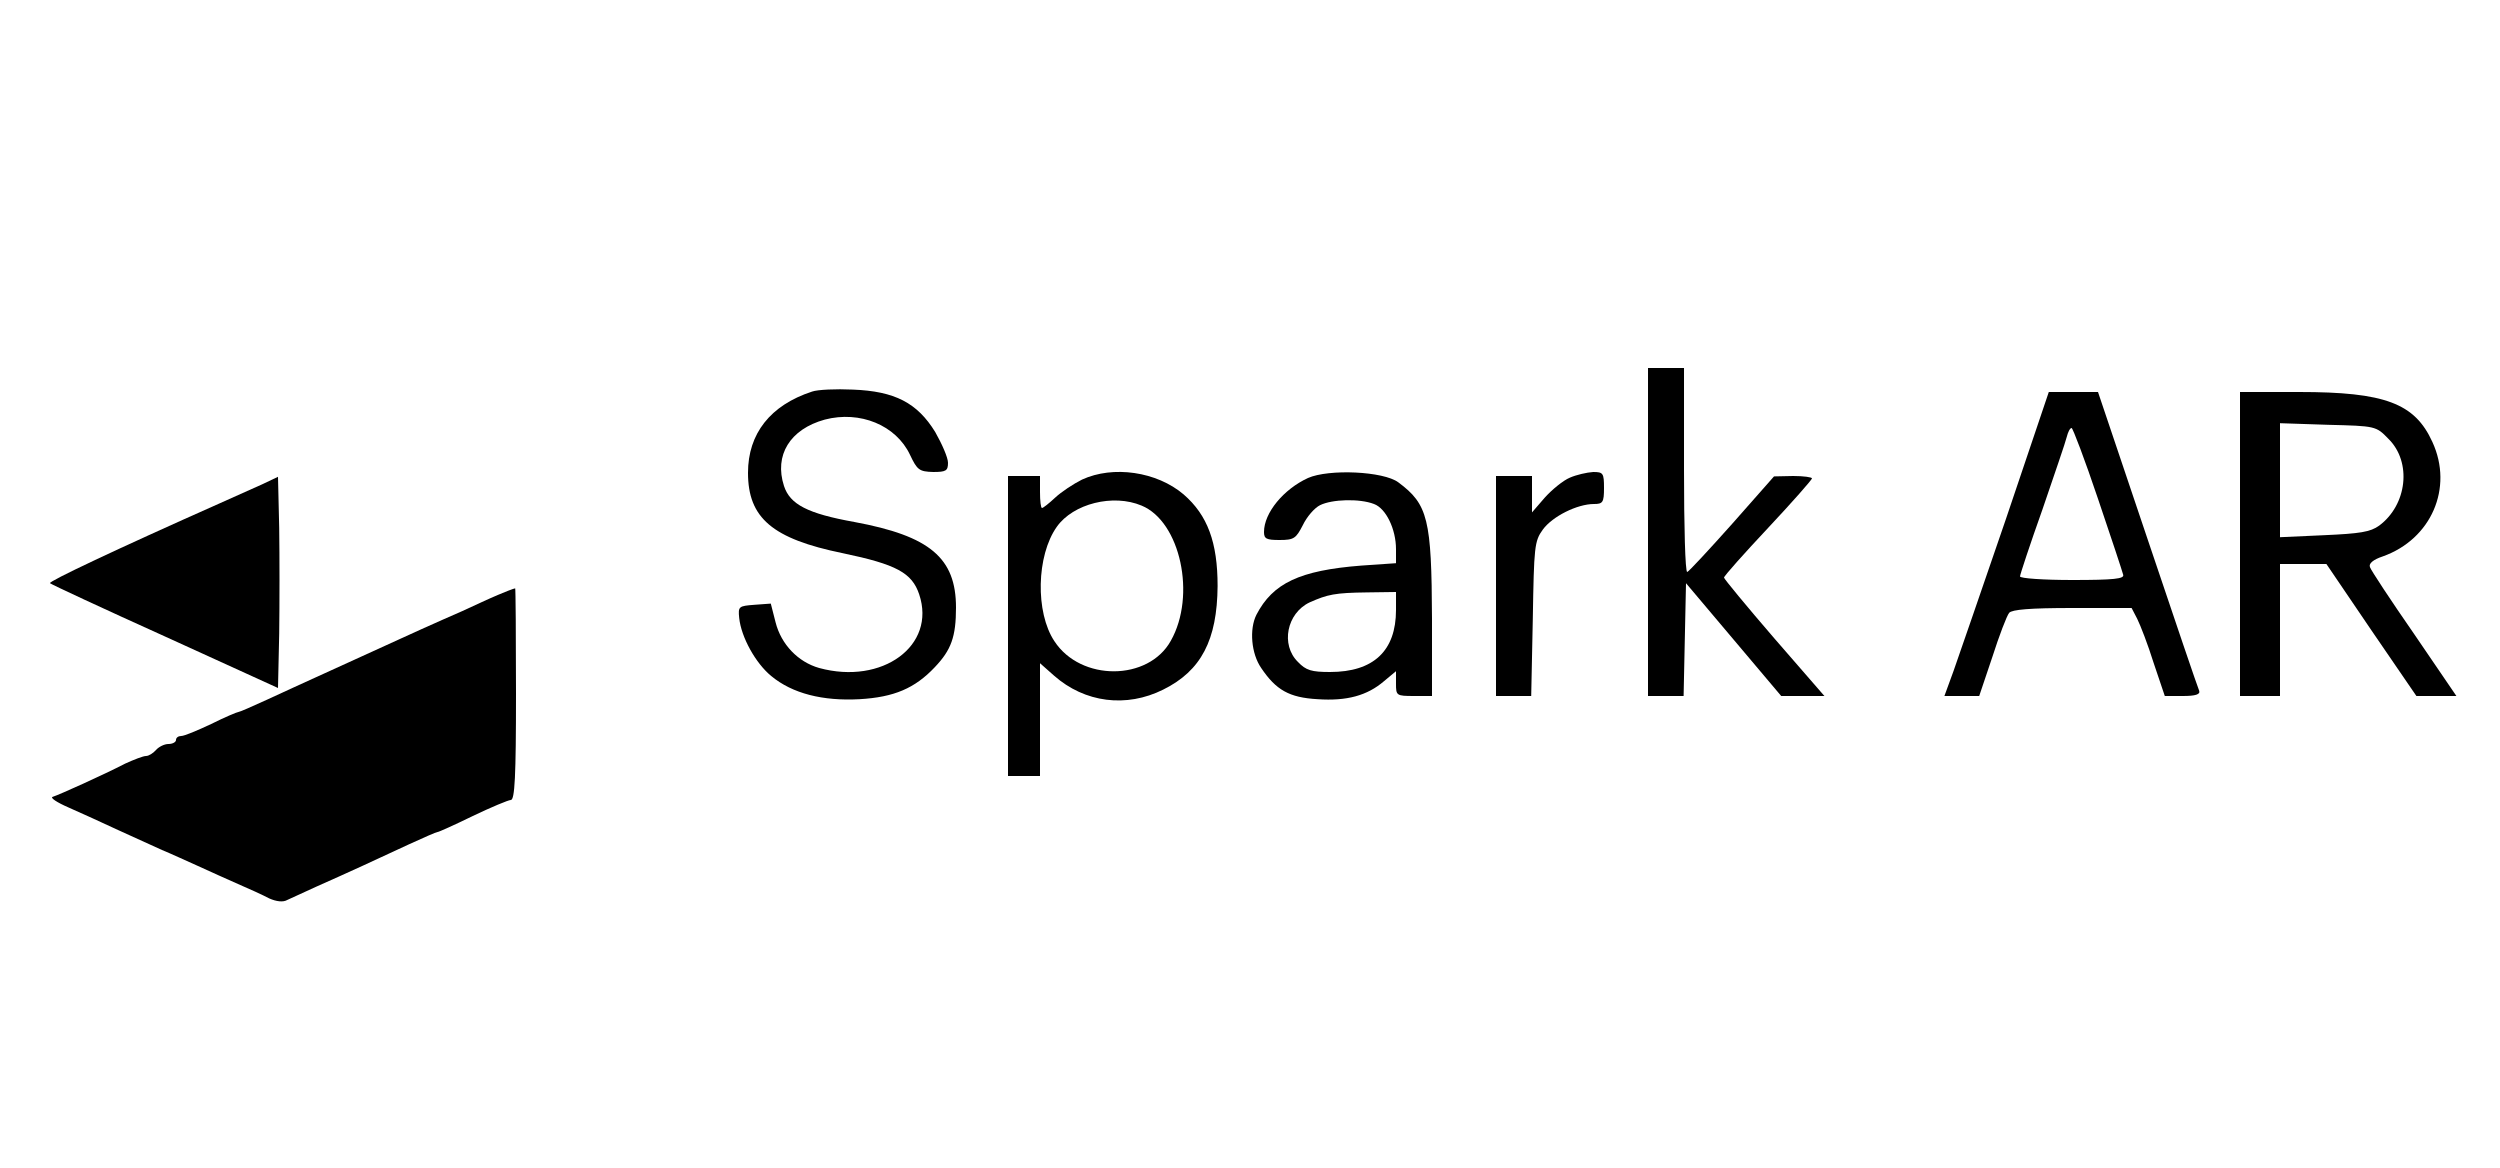<?xml version="1.0" standalone="no"?>
<!DOCTYPE svg PUBLIC "-//W3C//DTD SVG 20010904//EN"
 "http://www.w3.org/TR/2001/REC-SVG-20010904/DTD/svg10.dtd">
<svg version="1.0" xmlns="http://www.w3.org/2000/svg"
 width="625pt" height="292pt" viewBox="0 0 625 292"
 preserveAspectRatio="xMidYMid meet">

<g transform="translate(0,292) scale(0.1,-0.1)"
fill="#000000" stroke="none">
<path d="M4120 1590 l0 -410 45 0 44 0 3 141 3 141 119 -141 119 -141 54 0 54
0 -126 145 c-69 80 -125 148 -125 151 0 4 50 60 110 124 61 65 110 121 110
124 0 3 -21 6 -47 6 l-48 -1 -105 -119 c-58 -65 -108 -119 -112 -120 -5 0 -8
115 -8 255 l0 255 -45 0 -45 0 0 -410z"/>
<path d="M2030 1941 c-104 -34 -160 -105 -160 -203 0 -113 61 -165 237 -201
134 -28 173 -49 191 -103 43 -128 -92 -227 -250 -184 -53 15 -95 59 -109 114
l-12 47 -41 -3 c-39 -3 -41 -4 -38 -33 5 -48 41 -113 80 -145 53 -44 129 -63
221 -58 86 5 138 27 188 80 41 43 53 76 53 149 0 124 -65 179 -254 214 -117
21 -161 44 -176 90 -25 77 15 142 102 166 88 23 178 -14 213 -88 18 -38 23
-42 58 -43 32 0 37 3 37 23 0 13 -15 47 -32 77 -45 73 -101 102 -206 106 -42
2 -88 0 -102 -5z"/>
<path d="M5015 1623 c-60 -175 -119 -346 -131 -380 l-23 -63 44 0 43 0 33 98
c17 53 36 103 42 110 7 8 51 12 158 12 l148 0 14 -27 c8 -16 27 -65 41 -110
l28 -83 45 0 c32 0 44 4 41 13 -3 6 -61 177 -129 379 l-124 368 -61 0 -62 0
-107 -317z m230 50 c33 -97 61 -182 63 -190 3 -10 -23 -13 -127 -13 -72 0
-131 4 -131 9 0 4 25 80 56 167 30 88 58 169 61 182 3 12 8 22 12 22 3 0 33
-79 66 -177z"/>
<path d="M5600 1560 l0 -380 50 0 50 0 0 165 0 165 58 0 58 0 112 -165 113
-165 50 0 50 0 -105 154 c-59 85 -109 161 -111 168 -4 9 8 19 32 27 121 43
177 171 124 286 -44 97 -119 125 -333 125 l-148 0 0 -380z m371 263 c59 -58
47 -165 -23 -217 -22 -16 -48 -20 -138 -24 l-110 -5 0 143 0 142 120 -4 c119
-3 120 -3 151 -35z"/>
<path d="M2705 1721 c-22 -11 -52 -31 -67 -45 -15 -14 -30 -26 -33 -26 -3 0
-5 18 -5 40 l0 40 -40 0 -40 0 0 -375 0 -375 40 0 40 0 0 141 0 141 35 -31
c77 -68 181 -81 273 -35 95 47 135 124 136 259 0 109 -25 177 -85 229 -67 57
-176 73 -254 37z m149 -65 c97 -40 137 -225 73 -338 -56 -101 -225 -102 -291
-1 -48 72 -45 214 6 286 41 58 141 83 212 53z"/>
<path d="M3270 1725 c-61 -28 -110 -87 -110 -135 0 -17 6 -20 39 -20 36 0 41
4 58 37 10 21 29 43 43 50 30 15 99 17 135 3 30 -11 55 -63 55 -113 l0 -35
-87 -6 c-154 -12 -221 -44 -262 -123 -18 -36 -13 -97 12 -133 37 -55 70 -74
141 -78 73 -5 124 9 166 45 l30 25 0 -31 c0 -30 1 -31 45 -31 l45 0 0 193 c-1
249 -10 286 -84 341 -37 28 -174 34 -226 11z m220 -330 c0 -102 -56 -155 -165
-155 -46 0 -60 4 -80 25 -44 43 -28 122 29 149 45 20 63 24 144 25 l72 1 0
-45z"/>
<path d="M3925 1726 c-17 -7 -45 -30 -63 -50 l-32 -37 0 46 0 45 -45 0 -45 0
0 -275 0 -275 44 0 44 0 4 193 c3 180 4 194 25 223 24 33 86 64 128 64 22 0
25 4 25 40 0 37 -2 40 -27 40 -16 -1 -42 -7 -58 -14z"/>
<path d="M655 1709 c-22 -10 -69 -31 -105 -47 -261 -116 -430 -196 -425 -200
3 -3 132 -63 287 -133 l283 -129 3 136 c1 74 1 193 0 264 l-3 128 -40 -19z"/>
<path d="M1270 1443 c-8 -3 -37 -15 -65 -28 -27 -13 -72 -33 -100 -45 -27 -12
-74 -33 -102 -46 -50 -23 -92 -42 -215 -98 -29 -13 -83 -38 -120 -55 -37 -17
-69 -31 -72 -31 -3 0 -34 -13 -68 -30 -34 -16 -67 -30 -75 -30 -7 0 -13 -4
-13 -10 0 -5 -8 -10 -19 -10 -10 0 -24 -7 -31 -15 -7 -8 -18 -15 -25 -15 -7 0
-30 -9 -52 -19 -52 -27 -165 -78 -181 -83 -8 -2 10 -14 40 -27 29 -13 85 -38
123 -56 39 -18 88 -40 110 -50 22 -9 63 -28 90 -40 28 -13 73 -33 100 -45 28
-12 63 -28 78 -36 18 -8 35 -10 45 -4 9 4 42 19 72 33 79 35 155 70 232 106
37 17 69 31 72 31 3 0 43 18 88 40 46 22 89 40 95 40 10 0 13 59 13 265 0 146
-1 265 -2 264 -2 0 -10 -3 -18 -6z"/>
</g>
</svg>

